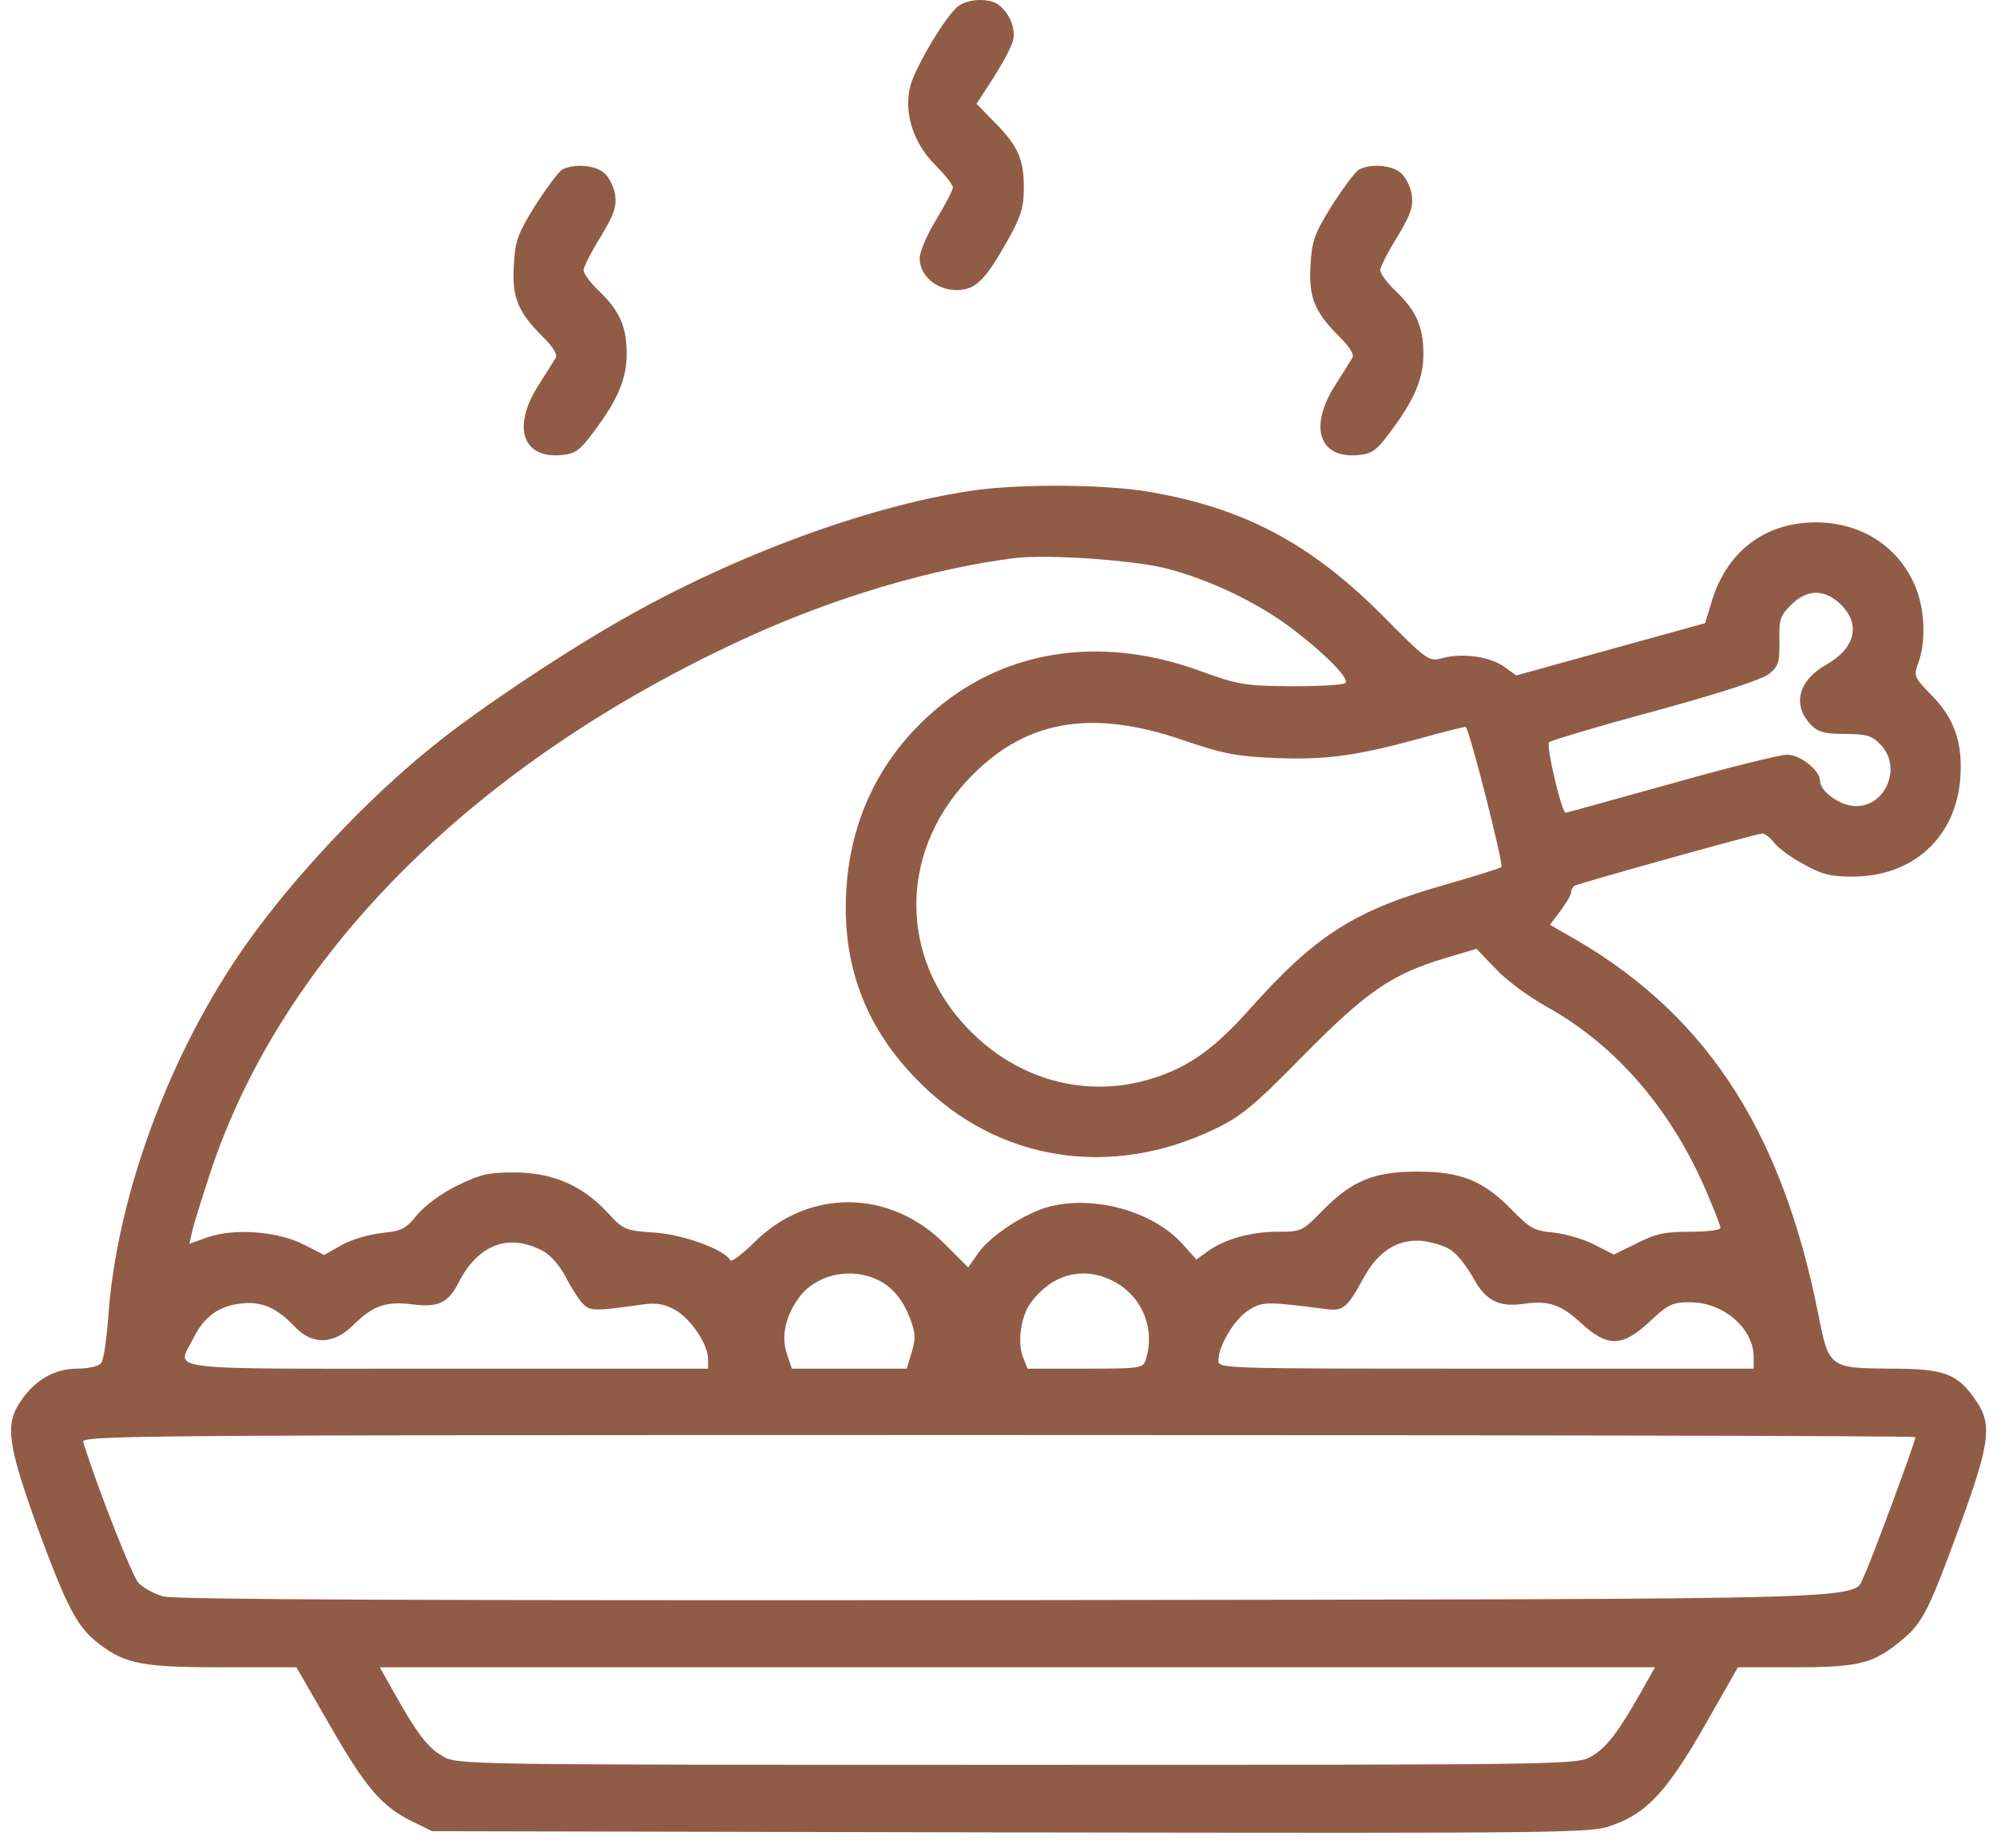 <svg width="94" height="87" viewBox="0 0 94 87" fill="none" xmlns="http://www.w3.org/2000/svg">
<path d="M45.125 0.277C44.578 0.649 43.133 3.07 42.859 4.008C42.527 5.258 42.957 6.684 43.992 7.738C44.461 8.207 44.851 8.695 44.851 8.832C44.851 8.949 44.5 9.633 44.07 10.336C43.64 11.039 43.289 11.86 43.289 12.152C43.289 12.973 44.07 13.656 45.027 13.656C45.925 13.656 46.375 13.207 47.488 11.215C48.035 10.238 48.191 9.75 48.191 8.93C48.211 7.543 47.937 6.899 46.863 5.805L45.965 4.887L46.765 3.656C47.195 2.973 47.625 2.192 47.683 1.899C47.82 1.352 47.527 0.629 47.019 0.238C46.59 -0.094 45.613 -0.074 45.125 0.277Z" fill="#915C46"/>
<path d="M26.453 7.992C26.277 8.109 25.711 8.871 25.183 9.692C24.363 11.02 24.246 11.352 24.187 12.485C24.09 14.008 24.383 14.691 25.554 15.863C26.004 16.293 26.258 16.703 26.16 16.84C26.082 16.977 25.711 17.563 25.34 18.148C24.109 20.082 24.578 21.567 26.375 21.43C27.058 21.371 27.254 21.254 27.898 20.395C29.07 18.852 29.519 17.817 29.5 16.586C29.48 15.336 29.148 14.613 28.172 13.676C27.781 13.305 27.468 12.875 27.468 12.719C27.468 12.582 27.82 11.879 28.269 11.156C28.914 10.082 29.031 9.731 28.953 9.164C28.894 8.793 28.66 8.324 28.425 8.129C27.976 7.758 26.98 7.699 26.453 7.992Z" fill="#915C46"/>
<path d="M63.953 7.992C63.777 8.109 63.211 8.871 62.683 9.692C61.863 11.02 61.746 11.352 61.687 12.485C61.59 14.008 61.883 14.691 63.054 15.863C63.504 16.293 63.758 16.703 63.66 16.84C63.582 16.977 63.211 17.563 62.84 18.148C61.609 20.082 62.078 21.567 63.875 21.43C64.558 21.371 64.754 21.254 65.398 20.395C66.57 18.852 67.019 17.817 67 16.586C66.98 15.336 66.648 14.613 65.671 13.676C65.281 13.305 64.968 12.875 64.968 12.719C64.968 12.582 65.32 11.879 65.769 11.156C66.414 10.082 66.531 9.731 66.453 9.164C66.394 8.793 66.16 8.324 65.925 8.129C65.476 7.758 64.48 7.699 63.953 7.992Z" fill="#915C46"/>
<path d="M46.121 23.051C41.453 23.656 35.125 25.902 29.734 28.91C26.941 30.453 22.547 33.363 20.437 35.082C17.351 37.543 13.836 41.273 11.589 44.457C7.976 49.574 5.457 56.391 5.086 62.133C5.007 63.129 4.871 64.067 4.754 64.184C4.656 64.32 4.148 64.438 3.64 64.438C2.566 64.438 1.648 64.965 0.964 65.981C0.222 67.074 0.359 68.012 1.785 71.977C3.172 75.727 3.64 76.625 4.675 77.406C5.906 78.344 6.726 78.5 10.476 78.5H13.953L15.496 81.176C17.195 84.145 17.957 85.043 19.383 85.746L20.34 86.215L47.625 86.273C74.793 86.313 74.91 86.313 75.984 85.902C77.546 85.336 78.523 84.262 80.281 81.176L81.804 78.5H84.382C87.332 78.5 88.074 78.344 89.207 77.465C90.457 76.508 90.671 76.117 92.136 72.152C93.66 68.012 93.796 67.094 93.035 65.981C92.156 64.672 91.55 64.438 89.011 64.438C86.121 64.418 86.082 64.398 85.593 61.898C83.836 53.031 80.144 47.504 73.562 43.891L72.957 43.539L73.445 42.895C73.718 42.523 73.953 42.133 73.953 42.016C73.953 41.898 74.031 41.762 74.109 41.703C74.324 41.586 82.703 39.242 82.957 39.242C83.074 39.242 83.328 39.438 83.523 39.691C83.718 39.945 84.343 40.395 84.929 40.707C85.769 41.176 86.199 41.273 87.234 41.273C90.066 41.254 92.058 39.418 92.273 36.645C92.39 35.004 92.019 33.871 90.965 32.777C90.086 31.879 90.066 31.84 90.3 31.195C90.632 30.297 90.613 28.93 90.261 27.895C89.558 25.863 87.722 24.594 85.476 24.594C83.093 24.594 81.316 25.942 80.593 28.246L80.261 29.34L75.808 30.57L71.375 31.801L70.828 31.41C70.183 30.922 68.855 30.727 67.918 30.981C67.234 31.156 67.215 31.137 64.988 28.891C61.629 25.551 58.523 23.91 54.05 23.148C52.058 22.817 48.406 22.777 46.121 23.051ZM54.812 26.742C56.863 27.25 59.207 28.363 60.867 29.633C62.429 30.824 63.523 31.957 63.328 32.152C63.25 32.25 62.117 32.309 60.808 32.309C58.562 32.289 58.308 32.25 56.375 31.547C51.668 29.867 47.097 30.629 43.758 33.656C41.355 35.824 40.008 38.676 39.832 41.977C39.636 45.492 40.769 48.461 43.289 50.961C46.98 54.672 52.273 55.512 57.156 53.168C58.425 52.563 58.992 52.094 61.355 49.691C64.343 46.664 65.515 45.863 68.054 45.102L69.5 44.672L70.418 45.629C70.906 46.156 71.98 46.938 72.781 47.387C76.062 49.203 78.699 52.25 80.379 56.234C80.711 57.016 80.984 57.719 80.984 57.816C80.984 57.914 80.34 57.992 79.539 57.992C78.367 57.992 77.918 58.09 77.039 58.539L75.965 59.066L75.046 58.598C74.558 58.344 73.679 58.09 73.132 58.031C72.234 57.953 72.019 57.836 71.179 56.977C69.832 55.59 68.777 55.16 66.726 55.16C64.675 55.16 63.621 55.59 62.234 57.016C61.297 57.973 61.258 57.992 60.125 57.992C58.875 57.992 57.625 58.344 56.824 58.93L56.316 59.301L55.652 58.559C54.265 57.035 51.55 56.273 49.422 56.801C48.269 57.094 46.59 58.188 46.023 59.027L45.574 59.672L44.48 58.578C41.902 55.981 38.074 55.941 35.515 58.481C34.949 59.047 34.441 59.418 34.383 59.34C34.07 58.813 32.175 58.129 30.808 58.031C29.422 57.934 29.363 57.914 28.601 57.094C27.429 55.824 26.043 55.219 24.265 55.199C22.996 55.199 22.625 55.277 21.511 55.824C20.75 56.195 20.008 56.762 19.636 57.191C19.109 57.856 18.914 57.953 17.976 58.051C17.39 58.109 16.531 58.363 16.082 58.617L15.261 59.086L14.304 58.598C13.074 57.973 11.082 57.816 9.793 58.246L8.914 58.559L9.031 58.031C9.089 57.738 9.48 56.488 9.89 55.238C13.289 44.926 22.371 35.863 35.183 30.004C39.285 28.129 43.875 26.762 47.781 26.273C49.285 26.098 53.191 26.352 54.812 26.742ZM86.668 28.481C87.605 29.418 87.312 30.531 85.965 31.293C84.617 32.055 84.343 33.227 85.281 34.164C85.593 34.477 85.945 34.555 86.843 34.555C87.84 34.555 88.113 34.633 88.504 35.043C89.539 36.078 88.796 37.953 87.371 37.953C86.629 37.953 85.671 37.27 85.671 36.762C85.671 36.273 84.734 35.531 84.129 35.531C83.796 35.531 81.336 36.137 78.66 36.898C75.965 37.641 73.738 38.266 73.699 38.266C73.504 38.266 72.761 35.082 72.918 34.945C72.996 34.867 75.261 34.184 77.957 33.461C81.14 32.582 82.996 31.977 83.308 31.703C83.718 31.352 83.777 31.137 83.757 30.16C83.738 29.164 83.796 28.988 84.304 28.481C85.066 27.719 85.906 27.719 86.668 28.481ZM55.691 34.848C57.527 35.473 58.152 35.609 60.008 35.688C62.429 35.785 63.836 35.59 66.902 34.75C68.035 34.438 68.972 34.203 68.992 34.223C69.187 34.418 70.789 40.707 70.671 40.824C70.593 40.883 69.421 41.254 68.054 41.645C63.758 42.856 61.922 44.027 58.777 47.563C57.136 49.398 55.925 50.258 54.207 50.785C51.121 51.742 47.859 50.844 45.535 48.402C42.351 45.063 42.332 40.238 45.476 36.801C48.113 33.93 51.258 33.324 55.691 34.848ZM25.613 58.93C25.945 59.125 26.394 59.652 26.629 60.121C26.863 60.59 27.215 61.137 27.41 61.352C27.761 61.742 27.976 61.742 30.3 61.41C30.867 61.332 31.277 61.391 31.765 61.664C32.508 62.074 33.328 63.285 33.328 63.988V64.438H21.023C7.214 64.438 8.328 64.574 9.109 62.992C9.617 61.977 10.3 61.488 11.355 61.371C12.293 61.254 13.035 61.566 13.875 62.465C14.714 63.344 15.711 63.305 16.648 62.367C17.566 61.469 18.172 61.254 19.402 61.41C20.633 61.566 21.101 61.352 21.59 60.375C22.527 58.559 23.992 58.031 25.613 58.93ZM68.347 58.891C68.621 59.086 69.07 59.672 69.343 60.16C69.929 61.234 70.535 61.547 71.687 61.391C72.898 61.215 73.465 61.41 74.441 62.309C75.671 63.441 76.375 63.422 77.664 62.211C78.523 61.41 78.718 61.313 79.558 61.313C81.121 61.313 82.546 62.543 82.546 63.891V64.438H69.949C57.39 64.438 57.351 64.438 57.351 64.047C57.351 63.363 58.113 62.094 58.777 61.684C59.422 61.273 59.617 61.273 62.351 61.625C63.23 61.742 63.386 61.625 64.187 60.16C64.871 58.91 65.789 58.324 66.941 58.422C67.429 58.481 68.074 58.676 68.347 58.891ZM41.082 60.16C41.883 60.453 42.449 61.078 42.82 62.035C43.093 62.738 43.113 63.012 42.918 63.656L42.683 64.438H37.273L37.039 63.734C36.746 62.895 37 61.879 37.664 61.02C38.406 60.063 39.871 59.691 41.082 60.16ZM52.508 60.375C53.797 61.098 54.383 62.602 53.933 64.008C53.816 64.418 53.699 64.438 51.082 64.438H48.367L48.152 63.891C47.879 63.188 48.054 61.957 48.523 61.332C49.539 59.945 51.082 59.574 52.508 60.375ZM90.164 67.66C90.164 67.856 88.035 73.617 87.761 74.145C87.117 75.356 90.007 75.277 47.41 75.336C19.851 75.356 8.25 75.317 7.683 75.16C7.254 75.043 6.726 74.75 6.511 74.516C6.218 74.184 4.656 70.238 3.914 67.895C3.816 67.582 5.945 67.563 46.98 67.563C70.73 67.563 90.164 67.602 90.164 67.66ZM77.273 79.613C76.179 81.547 75.632 82.27 74.929 82.68C74.246 83.09 74.129 83.09 47.879 83.09C21.629 83.09 21.511 83.09 20.828 82.68C20.125 82.27 19.617 81.606 18.504 79.613L17.879 78.5H77.898L77.273 79.613Z" fill="#915C46"/>
</svg>
